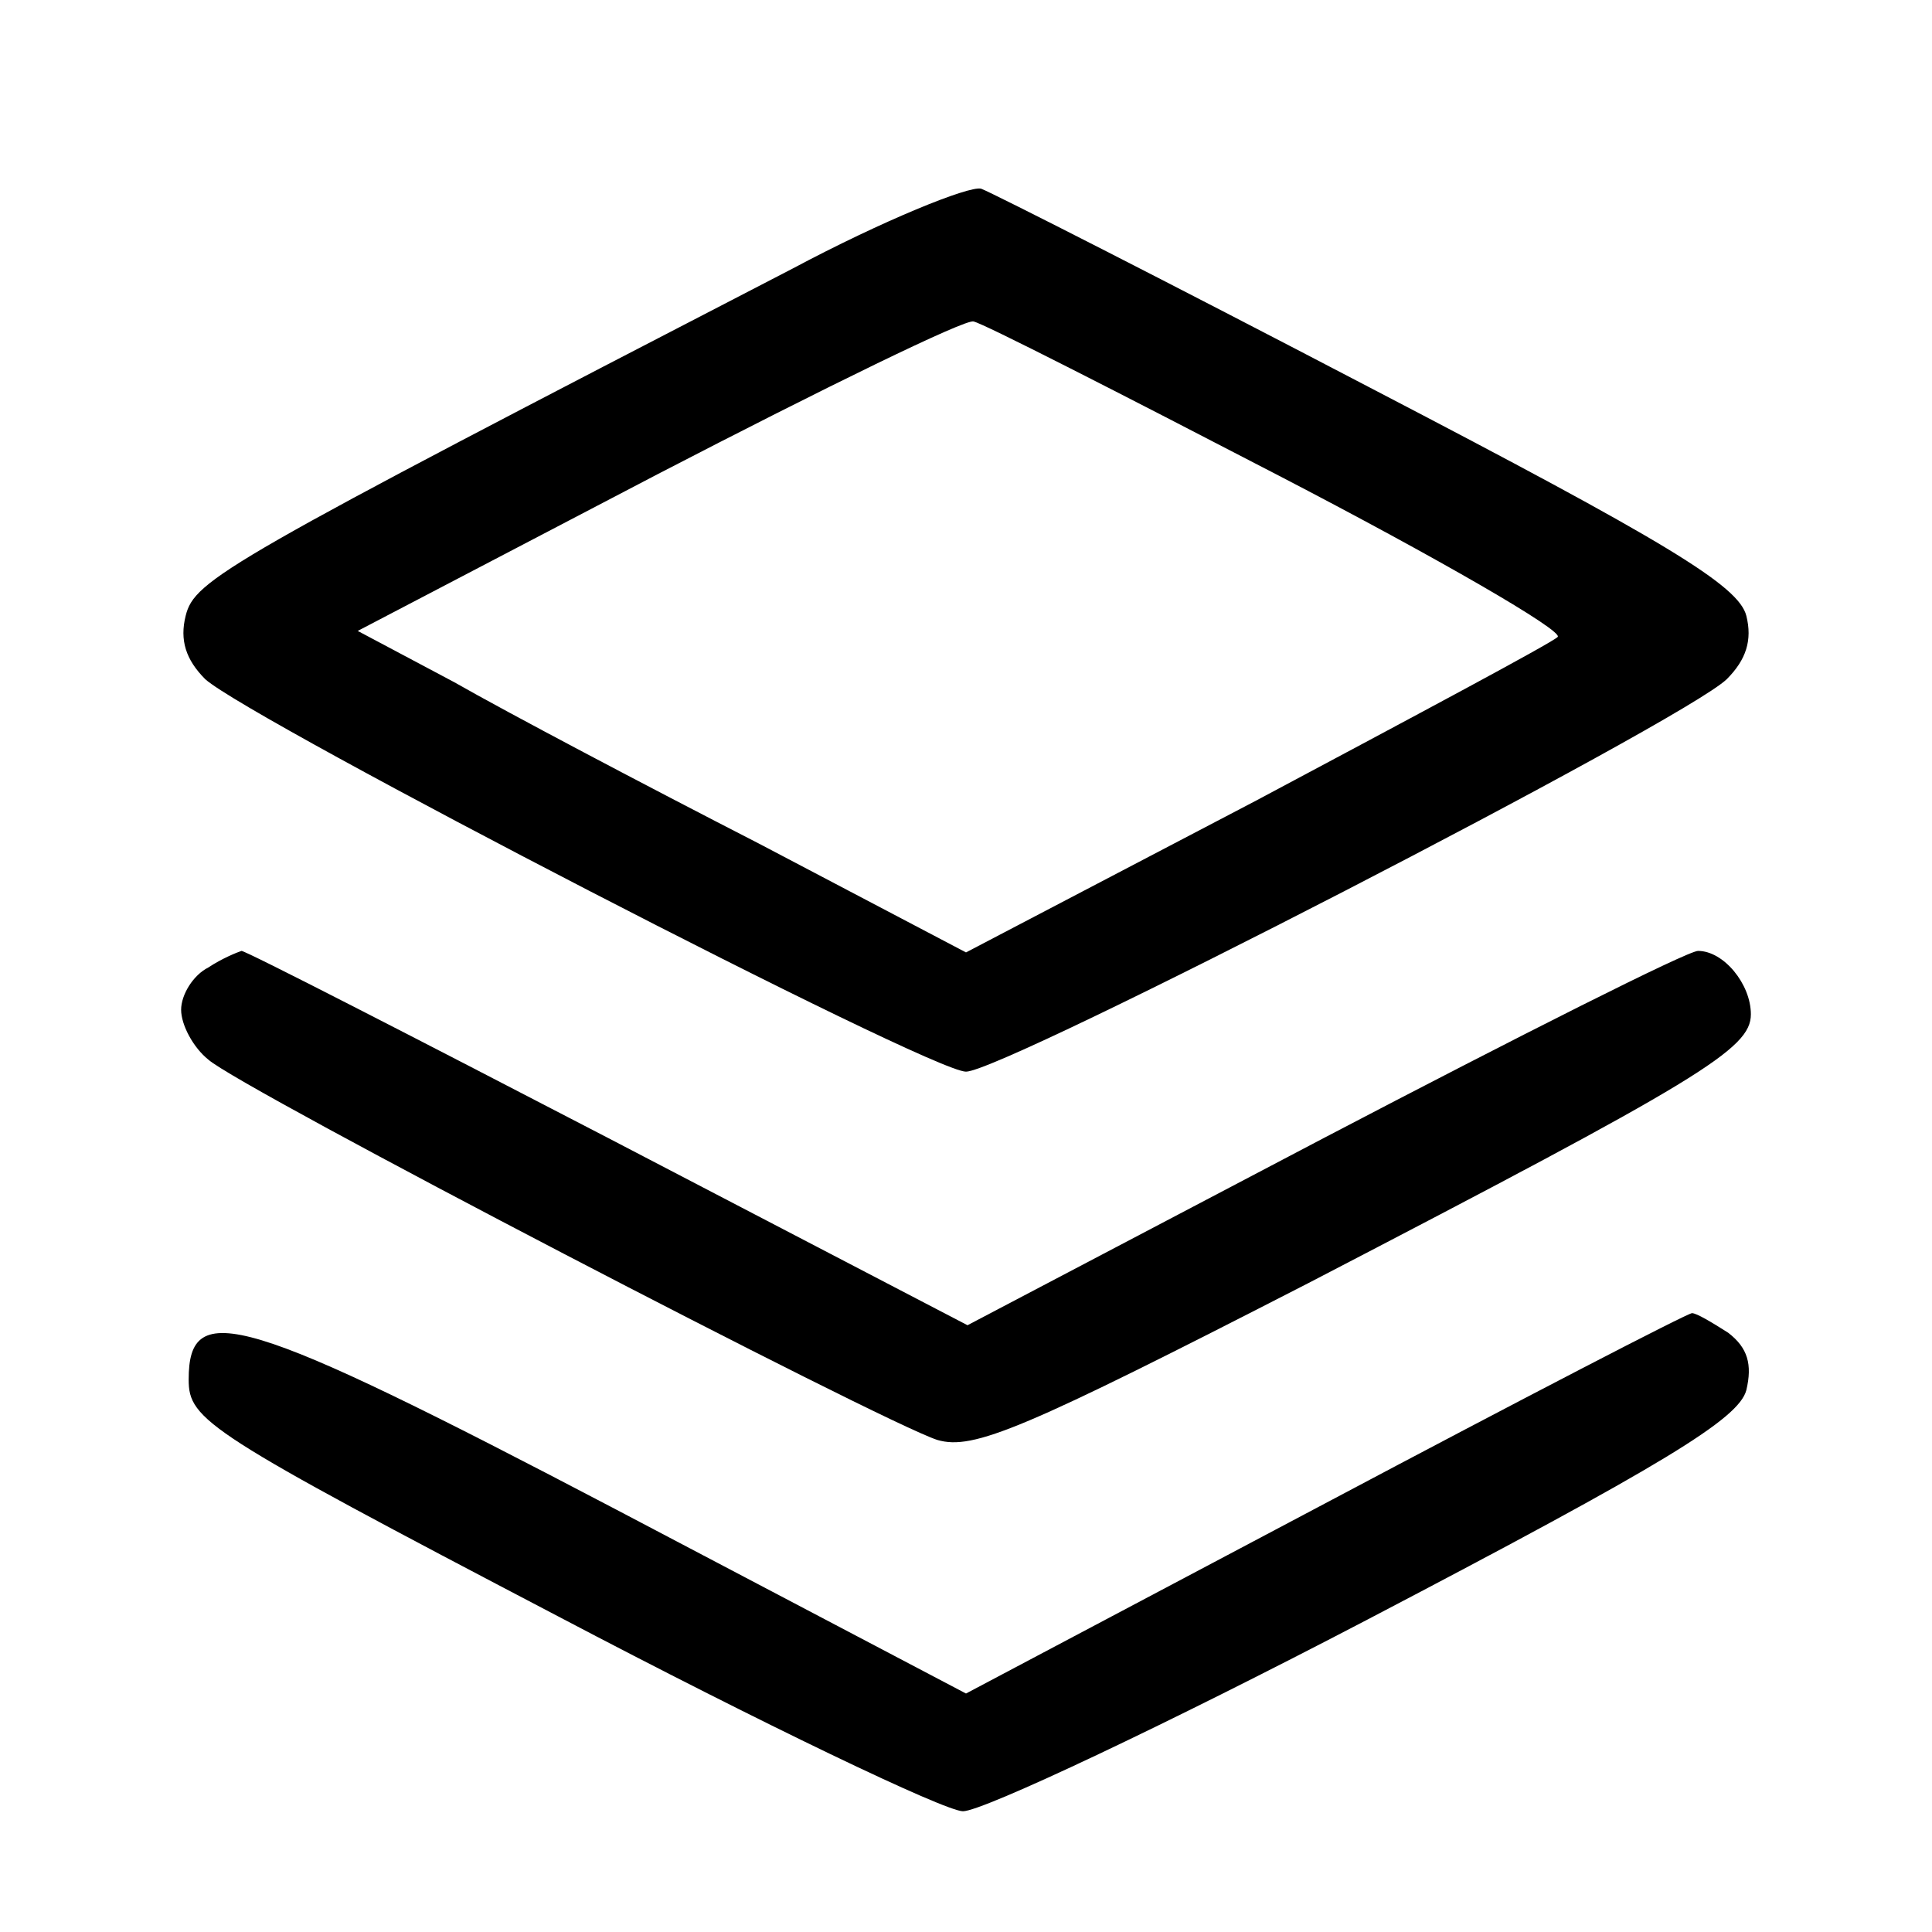<svg version="1.0" xmlns="http://www.w3.org/2000/svg" width="170.667" height="170.667" viewBox="0 0 128 128"><path d="M52.5 17.8c-37.7 19.5-39.6 20.6-40.2 23-.4 1.6 0 2.9 1.3 4.2 3 2.7 48 26 50.4 26 2.5 0 47.5-23.2 50.4-26 1.3-1.3 1.7-2.6 1.3-4.2-.5-2-5.3-4.9-24.9-15.1-13.4-7-25-12.9-25.8-13.2-.8-.2-6.5 2.1-12.5 5.3zm32.2 13.7c10.6 5.5 18.9 10.3 18.5 10.7-.4.4-9.4 5.2-19.9 10.8L64 63.1l-13.7-7.2c-7.6-3.9-16.7-8.7-20.2-10.7l-6.4-3.4 19.9-10.4c11-5.7 20.4-10.3 20.9-10.1.6.1 9.6 4.7 20.2 10.2z"/><path d="M13.8 64.1c-1 .5-1.8 1.8-1.8 2.8 0 1 .8 2.5 1.8 3.3 2.1 1.9 44.6 24 48.3 25.2 2.4.7 5.7-.7 24.6-10.4 26-13.5 29.3-15.5 29.3-17.8 0-2-1.8-4.2-3.5-4.2-.7 0-11.8 5.6-24.8 12.4L64.1 87.8 40.3 75.4C27.2 68.6 16.3 63 16 63c-.3.1-1.3.5-2.2 1.1z"/><path d="M87.8 99.6 64 112.2 40.8 100C16 87 12.5 86 12.5 91.4c0 2.7 1.2 3.5 24.5 15.7 13.5 7.1 25.6 12.9 26.8 12.9 1.3 0 13.4-5.7 26.8-12.7C110.3 97 115.2 94 115.7 92.1c.4-1.7.1-2.8-1.2-3.8-1.1-.7-2.1-1.3-2.4-1.3-.3 0-11.3 5.7-24.3 12.6z"/></svg>